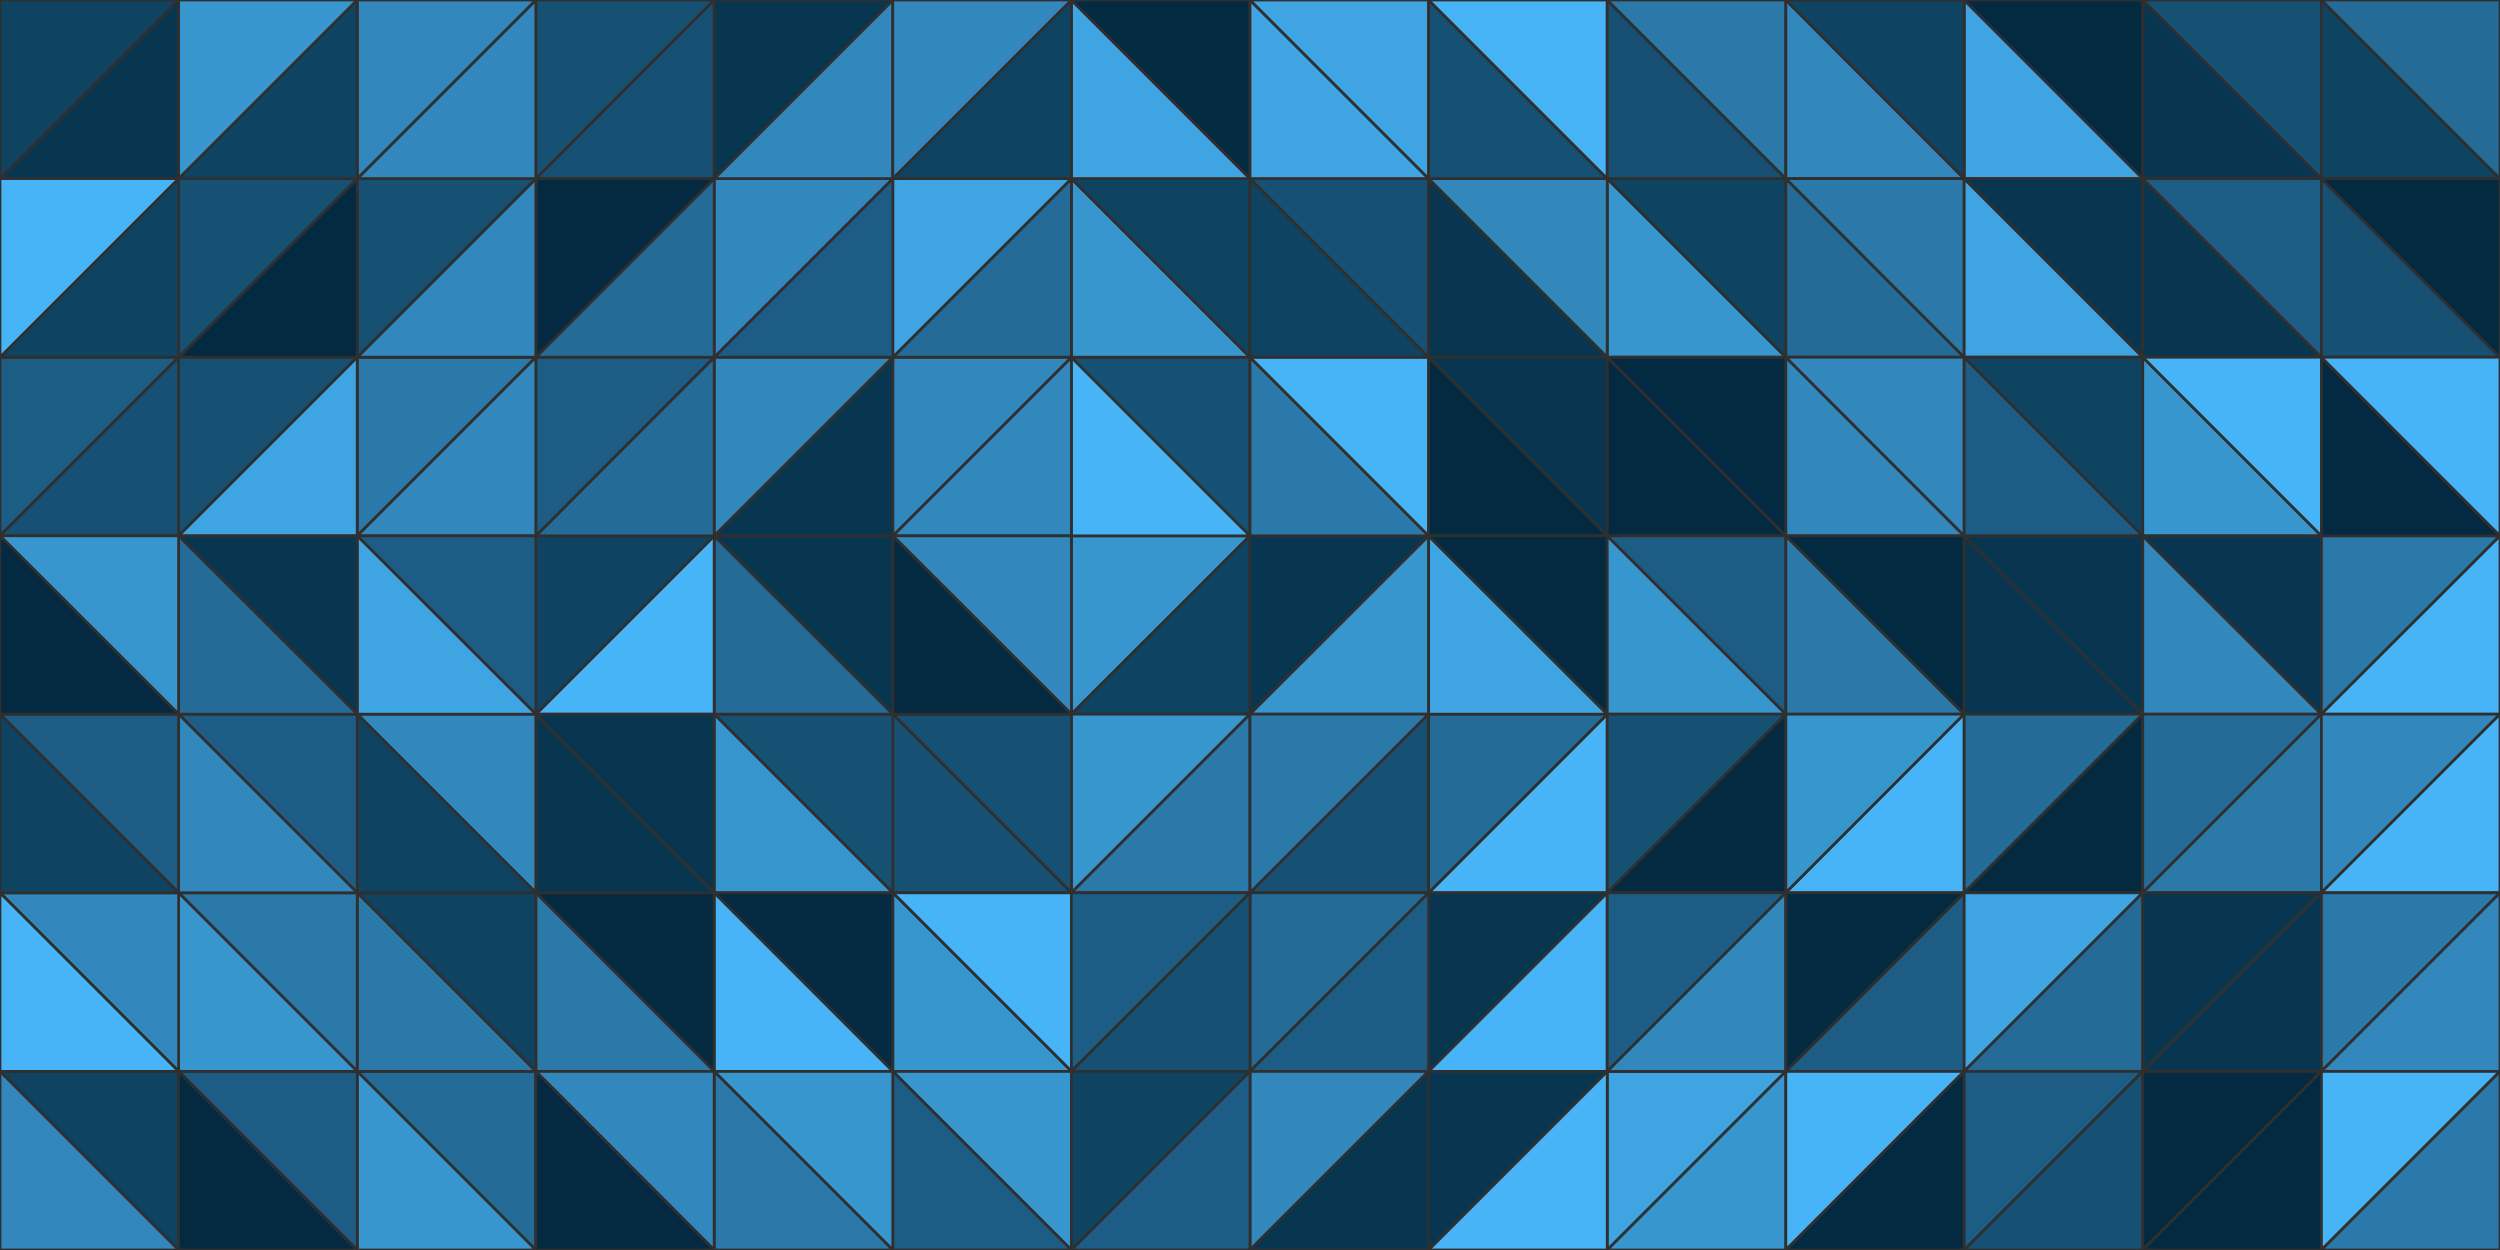 <svg id="visual" viewBox="0 0 900 450" width="900" height="450" xmlns="http://www.w3.org/2000/svg" xmlns:xlink="http://www.w3.org/1999/xlink" version="1.1"><g stroke-width="1" stroke-linejoin="bevel"><path d="M450 192.9L385.7 192.9L385.7 257.1Z" fill="#3896cf" stroke="#2f2f2f"></path><path d="M385.7 257.1L450 257.1L450 192.9Z" fill="#0f4362" stroke="#2f2f2f"></path><path d="M385.7 257.1L385.7 321.4L450 257.1Z" fill="#3896cf" stroke="#2f2f2f"></path><path d="M385.7 321.4L450 321.4L450 257.1Z" fill="#2b79a9" stroke="#2f2f2f"></path><path d="M450 192.9L385.7 128.6L385.7 192.9Z" fill="#46b4f6" stroke="#2f2f2f"></path><path d="M385.7 128.6L321.4 192.9L385.7 192.9Z" fill="#3287bc" stroke="#2f2f2f"></path><path d="M385.7 192.9L321.4 192.9L385.7 257.1Z" fill="#3287bc" stroke="#2f2f2f"></path><path d="M385.7 257.1L321.4 257.1L385.7 321.4Z" fill="#165073" stroke="#2f2f2f"></path><path d="M450 257.1L514.3 192.9L450 192.9Z" fill="#083651" stroke="#2f2f2f"></path><path d="M450 192.9L450 128.6L385.7 128.6Z" fill="#165073" stroke="#2f2f2f"></path><path d="M514.3 257.1L514.3 192.9L450 257.1Z" fill="#3896cf" stroke="#2f2f2f"></path><path d="M450 321.4L514.3 257.1L450 257.1Z" fill="#2b79a9" stroke="#2f2f2f"></path><path d="M321.4 192.9L321.4 257.1L385.7 257.1Z" fill="#032a41" stroke="#2f2f2f"></path><path d="M514.3 192.9L450 128.6L450 192.9Z" fill="#2b79a9" stroke="#2f2f2f"></path><path d="M450 321.4L514.3 321.4L514.3 257.1Z" fill="#165073" stroke="#2f2f2f"></path><path d="M321.4 257.1L321.4 321.4L385.7 321.4Z" fill="#165073" stroke="#2f2f2f"></path><path d="M385.7 128.6L321.4 128.6L321.4 192.9Z" fill="#3287bc" stroke="#2f2f2f"></path><path d="M514.3 192.9L514.3 128.6L450 128.6Z" fill="#46b4f6" stroke="#2f2f2f"></path><path d="M321.4 128.6L257.1 192.9L321.4 192.9Z" fill="#083651" stroke="#2f2f2f"></path><path d="M321.4 192.9L257.1 192.9L321.4 257.1Z" fill="#083651" stroke="#2f2f2f"></path><path d="M321.4 257.1L257.1 257.1L321.4 321.4Z" fill="#165073" stroke="#2f2f2f"></path><path d="M450 128.6L385.7 64.3L385.7 128.6Z" fill="#3896cf" stroke="#2f2f2f"></path><path d="M385.7 128.6L385.7 64.3L321.4 128.6Z" fill="#246b97" stroke="#2f2f2f"></path><path d="M450 64.3L385.7 64.3L450 128.6Z" fill="#0f4362" stroke="#2f2f2f"></path><path d="M257.1 192.9L257.1 257.1L321.4 257.1Z" fill="#246b97" stroke="#2f2f2f"></path><path d="M514.3 128.6L450 64.3L450 128.6Z" fill="#0f4362" stroke="#2f2f2f"></path><path d="M321.4 321.4L385.7 385.7L385.7 321.4Z" fill="#46b4f6" stroke="#2f2f2f"></path><path d="M385.7 321.4L385.7 385.7L450 321.4Z" fill="#1d5d85" stroke="#2f2f2f"></path><path d="M450 321.4L450 385.7L514.3 321.4Z" fill="#246b97" stroke="#2f2f2f"></path><path d="M385.7 385.7L450 385.7L450 321.4Z" fill="#165073" stroke="#2f2f2f"></path><path d="M578.6 321.4L578.6 257.1L514.3 321.4Z" fill="#46b4f6" stroke="#2f2f2f"></path><path d="M514.3 321.4L578.6 257.1L514.3 257.1Z" fill="#246b97" stroke="#2f2f2f"></path><path d="M514.3 257.1L578.6 257.1L514.3 192.9Z" fill="#3fa5e2" stroke="#2f2f2f"></path><path d="M514.3 192.9L578.6 192.9L514.3 128.6Z" fill="#032a41" stroke="#2f2f2f"></path><path d="M578.6 257.1L578.6 192.9L514.3 192.9Z" fill="#032a41" stroke="#2f2f2f"></path><path d="M385.7 64.3L321.4 64.3L321.4 128.6Z" fill="#3fa5e2" stroke="#2f2f2f"></path><path d="M321.4 128.6L257.1 128.6L257.1 192.9Z" fill="#3287bc" stroke="#2f2f2f"></path><path d="M514.3 128.6L514.3 64.3L450 64.3Z" fill="#165073" stroke="#2f2f2f"></path><path d="M578.6 128.6L514.3 64.3L514.3 128.6Z" fill="#083651" stroke="#2f2f2f"></path><path d="M257.1 257.1L257.1 321.4L321.4 321.4Z" fill="#3896cf" stroke="#2f2f2f"></path><path d="M321.4 321.4L321.4 385.7L385.7 385.7Z" fill="#3896cf" stroke="#2f2f2f"></path><path d="M321.4 64.3L257.1 128.6L321.4 128.6Z" fill="#1d5d85" stroke="#2f2f2f"></path><path d="M514.3 385.7L578.6 321.4L514.3 321.4Z" fill="#083651" stroke="#2f2f2f"></path><path d="M257.1 321.4L321.4 385.7L321.4 321.4Z" fill="#032a41" stroke="#2f2f2f"></path><path d="M450 385.7L514.3 385.7L514.3 321.4Z" fill="#1d5d85" stroke="#2f2f2f"></path><path d="M578.6 192.9L578.6 128.6L514.3 128.6Z" fill="#083651" stroke="#2f2f2f"></path><path d="M321.4 64.3L257.1 64.3L257.1 128.6Z" fill="#3287bc" stroke="#2f2f2f"></path><path d="M257.1 192.9L192.9 257.1L257.1 257.1Z" fill="#46b4f6" stroke="#2f2f2f"></path><path d="M257.1 257.1L192.9 257.1L257.1 321.4Z" fill="#083651" stroke="#2f2f2f"></path><path d="M257.1 321.4L257.1 385.7L321.4 385.7Z" fill="#46b4f6" stroke="#2f2f2f"></path><path d="M192.9 192.9L192.9 257.1L257.1 192.9Z" fill="#0f4362" stroke="#2f2f2f"></path><path d="M192.9 192.9L257.1 192.9L257.1 128.6Z" fill="#246b97" stroke="#2f2f2f"></path><path d="M578.6 257.1L642.9 257.1L578.6 192.9Z" fill="#3896cf" stroke="#2f2f2f"></path><path d="M578.6 192.9L642.9 192.9L578.6 128.6Z" fill="#032a41" stroke="#2f2f2f"></path><path d="M578.6 321.4L642.9 257.1L578.6 257.1Z" fill="#165073" stroke="#2f2f2f"></path><path d="M192.9 128.6L192.9 192.9L257.1 128.6Z" fill="#1d5d85" stroke="#2f2f2f"></path><path d="M642.9 257.1L642.9 192.9L578.6 192.9Z" fill="#1d5d85" stroke="#2f2f2f"></path><path d="M321.4 385.7L385.7 450L385.7 385.7Z" fill="#3896cf" stroke="#2f2f2f"></path><path d="M385.7 385.7L385.7 450L450 385.7Z" fill="#0f4362" stroke="#2f2f2f"></path><path d="M450 385.7L450 450L514.3 385.7Z" fill="#3287bc" stroke="#2f2f2f"></path><path d="M450 64.3L385.7 0L385.7 64.3Z" fill="#3fa5e2" stroke="#2f2f2f"></path><path d="M385.7 64.3L385.7 0L321.4 64.3Z" fill="#0f4362" stroke="#2f2f2f"></path><path d="M321.4 64.3L321.4 0L257.1 64.3Z" fill="#3287bc" stroke="#2f2f2f"></path><path d="M450 0L385.7 0L450 64.3Z" fill="#032a41" stroke="#2f2f2f"></path><path d="M385.7 450L450 450L450 385.7Z" fill="#1d5d85" stroke="#2f2f2f"></path><path d="M642.9 128.6L578.6 64.3L578.6 128.6Z" fill="#3896cf" stroke="#2f2f2f"></path><path d="M578.6 128.6L578.6 64.3L514.3 64.3Z" fill="#3287bc" stroke="#2f2f2f"></path><path d="M514.3 64.3L450 0L450 64.3Z" fill="#3fa5e2" stroke="#2f2f2f"></path><path d="M514.3 0L450 0L514.3 64.3Z" fill="#3fa5e2" stroke="#2f2f2f"></path><path d="M192.9 321.4L257.1 385.7L257.1 321.4Z" fill="#032a41" stroke="#2f2f2f"></path><path d="M321.4 385.7L321.4 450L385.7 450Z" fill="#1d5d85" stroke="#2f2f2f"></path><path d="M514.3 385.7L578.6 385.7L578.6 321.4Z" fill="#46b4f6" stroke="#2f2f2f"></path><path d="M578.6 321.4L642.9 321.4L642.9 257.1Z" fill="#032a41" stroke="#2f2f2f"></path><path d="M514.3 450L578.6 385.7L514.3 385.7Z" fill="#083651" stroke="#2f2f2f"></path><path d="M257.1 64.3L192.9 128.6L257.1 128.6Z" fill="#246b97" stroke="#2f2f2f"></path><path d="M642.9 192.9L642.9 128.6L578.6 128.6Z" fill="#032a41" stroke="#2f2f2f"></path><path d="M192.9 257.1L192.9 321.4L257.1 321.4Z" fill="#083651" stroke="#2f2f2f"></path><path d="M578.6 385.7L642.9 321.4L578.6 321.4Z" fill="#1d5d85" stroke="#2f2f2f"></path><path d="M257.1 385.7L321.4 450L321.4 385.7Z" fill="#3896cf" stroke="#2f2f2f"></path><path d="M578.6 64.3L514.3 0L514.3 64.3Z" fill="#165073" stroke="#2f2f2f"></path><path d="M450 450L514.3 450L514.3 385.7Z" fill="#083651" stroke="#2f2f2f"></path><path d="M385.7 0L321.4 0L321.4 64.3Z" fill="#3287bc" stroke="#2f2f2f"></path><path d="M257.1 0L192.9 64.3L257.1 64.3Z" fill="#165073" stroke="#2f2f2f"></path><path d="M257.1 64.3L192.9 64.3L192.9 128.6Z" fill="#032a41" stroke="#2f2f2f"></path><path d="M642.9 128.6L642.9 64.3L578.6 64.3Z" fill="#0f4362" stroke="#2f2f2f"></path><path d="M578.6 64.3L578.6 0L514.3 0Z" fill="#46b4f6" stroke="#2f2f2f"></path><path d="M192.9 321.4L192.9 385.7L257.1 385.7Z" fill="#2b79a9" stroke="#2f2f2f"></path><path d="M257.1 385.7L257.1 450L321.4 450Z" fill="#2b79a9" stroke="#2f2f2f"></path><path d="M321.4 0L257.1 0L257.1 64.3Z" fill="#083651" stroke="#2f2f2f"></path><path d="M578.6 450L642.9 385.7L578.6 385.7Z" fill="#3fa5e2" stroke="#2f2f2f"></path><path d="M578.6 385.7L642.9 385.7L642.9 321.4Z" fill="#3287bc" stroke="#2f2f2f"></path><path d="M192.9 385.7L257.1 450L257.1 385.7Z" fill="#3287bc" stroke="#2f2f2f"></path><path d="M514.3 450L578.6 450L578.6 385.7Z" fill="#46b4f6" stroke="#2f2f2f"></path><path d="M642.9 64.3L578.6 0L578.6 64.3Z" fill="#165073" stroke="#2f2f2f"></path><path d="M642.9 257.1L707.1 257.1L642.9 192.9Z" fill="#2b79a9" stroke="#2f2f2f"></path><path d="M642.9 192.9L707.1 192.9L642.9 128.6Z" fill="#3287bc" stroke="#2f2f2f"></path><path d="M642.9 128.6L707.1 128.6L642.9 64.3Z" fill="#246b97" stroke="#2f2f2f"></path><path d="M642.9 321.4L707.1 257.1L642.9 257.1Z" fill="#3896cf" stroke="#2f2f2f"></path><path d="M707.1 321.4L707.1 257.1L642.9 321.4Z" fill="#46b4f6" stroke="#2f2f2f"></path><path d="M707.1 257.1L707.1 192.9L642.9 192.9Z" fill="#032a41" stroke="#2f2f2f"></path><path d="M128.6 128.6L128.6 192.9L192.9 128.6Z" fill="#2b79a9" stroke="#2f2f2f"></path><path d="M192.9 128.6L128.6 192.9L192.9 192.9Z" fill="#3287bc" stroke="#2f2f2f"></path><path d="M192.9 192.9L128.6 192.9L192.9 257.1Z" fill="#1d5d85" stroke="#2f2f2f"></path><path d="M192.9 257.1L128.6 257.1L192.9 321.4Z" fill="#3287bc" stroke="#2f2f2f"></path><path d="M192.9 321.4L128.6 321.4L192.9 385.7Z" fill="#0f4362" stroke="#2f2f2f"></path><path d="M128.6 192.9L128.6 257.1L192.9 257.1Z" fill="#3fa5e2" stroke="#2f2f2f"></path><path d="M707.1 385.7L707.1 321.4L642.9 385.7Z" fill="#1d5d85" stroke="#2f2f2f"></path><path d="M642.9 385.7L707.1 321.4L642.9 321.4Z" fill="#032a41" stroke="#2f2f2f"></path><path d="M707.1 192.9L707.1 128.6L642.9 128.6Z" fill="#3287bc" stroke="#2f2f2f"></path><path d="M642.9 64.3L642.9 0L578.6 0Z" fill="#2b79a9" stroke="#2f2f2f"></path><path d="M128.6 257.1L128.6 321.4L192.9 321.4Z" fill="#0f4362" stroke="#2f2f2f"></path><path d="M192.9 64.3L128.6 128.6L192.9 128.6Z" fill="#3287bc" stroke="#2f2f2f"></path><path d="M257.1 0L192.9 0L192.9 64.3Z" fill="#165073" stroke="#2f2f2f"></path><path d="M192.9 64.3L128.6 64.3L128.6 128.6Z" fill="#165073" stroke="#2f2f2f"></path><path d="M128.6 385.7L192.9 450L192.9 385.7Z" fill="#246b97" stroke="#2f2f2f"></path><path d="M192.9 385.7L192.9 450L257.1 450Z" fill="#032a41" stroke="#2f2f2f"></path><path d="M707.1 64.3L642.9 0L642.9 64.3Z" fill="#3287bc" stroke="#2f2f2f"></path><path d="M578.6 450L642.9 450L642.9 385.7Z" fill="#3896cf" stroke="#2f2f2f"></path><path d="M192.9 0L128.6 64.3L192.9 64.3Z" fill="#3287bc" stroke="#2f2f2f"></path><path d="M707.1 128.6L707.1 64.3L642.9 64.3Z" fill="#2b79a9" stroke="#2f2f2f"></path><path d="M642.9 450L707.1 385.7L642.9 385.7Z" fill="#46b4f6" stroke="#2f2f2f"></path><path d="M128.6 321.4L128.6 385.7L192.9 385.7Z" fill="#2b79a9" stroke="#2f2f2f"></path><path d="M64.3 128.6L64.3 192.9L128.6 128.6Z" fill="#165073" stroke="#2f2f2f"></path><path d="M128.6 128.6L64.3 192.9L128.6 192.9Z" fill="#3fa5e2" stroke="#2f2f2f"></path><path d="M128.6 192.9L64.3 192.9L128.6 257.1Z" fill="#083651" stroke="#2f2f2f"></path><path d="M128.6 257.1L64.3 257.1L128.6 321.4Z" fill="#1d5d85" stroke="#2f2f2f"></path><path d="M128.6 321.4L64.3 321.4L128.6 385.7Z" fill="#2b79a9" stroke="#2f2f2f"></path><path d="M64.3 192.9L64.3 257.1L128.6 257.1Z" fill="#246b97" stroke="#2f2f2f"></path><path d="M707.1 257.1L771.4 257.1L707.1 192.9Z" fill="#083651" stroke="#2f2f2f"></path><path d="M707.1 192.9L771.4 192.9L707.1 128.6Z" fill="#1d5d85" stroke="#2f2f2f"></path><path d="M707.1 128.6L771.4 128.6L707.1 64.3Z" fill="#3fa5e2" stroke="#2f2f2f"></path><path d="M707.1 321.4L771.4 257.1L707.1 257.1Z" fill="#246b97" stroke="#2f2f2f"></path><path d="M771.4 321.4L771.4 257.1L707.1 321.4Z" fill="#032a41" stroke="#2f2f2f"></path><path d="M771.4 257.1L771.4 192.9L707.1 192.9Z" fill="#083651" stroke="#2f2f2f"></path><path d="M64.3 257.1L64.3 321.4L128.6 321.4Z" fill="#3287bc" stroke="#2f2f2f"></path><path d="M128.6 64.3L64.3 128.6L128.6 128.6Z" fill="#032a41" stroke="#2f2f2f"></path><path d="M642.9 450L707.1 450L707.1 385.7Z" fill="#032a41" stroke="#2f2f2f"></path><path d="M707.1 385.7L771.4 321.4L707.1 321.4Z" fill="#3fa5e2" stroke="#2f2f2f"></path><path d="M128.6 385.7L128.6 450L192.9 450Z" fill="#3896cf" stroke="#2f2f2f"></path><path d="M64.3 385.7L128.6 450L128.6 385.7Z" fill="#1d5d85" stroke="#2f2f2f"></path><path d="M771.4 64.3L707.1 0L707.1 64.3Z" fill="#3fa5e2" stroke="#2f2f2f"></path><path d="M707.1 64.3L707.1 0L642.9 0Z" fill="#0f4362" stroke="#2f2f2f"></path><path d="M192.9 0L128.6 0L128.6 64.3Z" fill="#3287bc" stroke="#2f2f2f"></path><path d="M128.6 64.3L64.3 64.3L64.3 128.6Z" fill="#165073" stroke="#2f2f2f"></path><path d="M771.4 385.7L771.4 321.4L707.1 385.7Z" fill="#246b97" stroke="#2f2f2f"></path><path d="M771.4 192.9L771.4 128.6L707.1 128.6Z" fill="#0f4362" stroke="#2f2f2f"></path><path d="M64.3 321.4L64.3 385.7L128.6 385.7Z" fill="#3896cf" stroke="#2f2f2f"></path><path d="M128.6 0L64.3 64.3L128.6 64.3Z" fill="#0f4362" stroke="#2f2f2f"></path><path d="M771.4 128.6L771.4 64.3L707.1 64.3Z" fill="#083651" stroke="#2f2f2f"></path><path d="M707.1 450L771.4 385.7L707.1 385.7Z" fill="#1d5d85" stroke="#2f2f2f"></path><path d="M0 128.6L0 192.9L64.3 128.6Z" fill="#1d5d85" stroke="#2f2f2f"></path><path d="M64.3 128.6L0 192.9L64.3 192.9Z" fill="#165073" stroke="#2f2f2f"></path><path d="M64.3 192.9L0 192.9L64.3 257.1Z" fill="#3896cf" stroke="#2f2f2f"></path><path d="M64.3 257.1L0 257.1L64.3 321.4Z" fill="#1d5d85" stroke="#2f2f2f"></path><path d="M64.3 321.4L0 321.4L64.3 385.7Z" fill="#3287bc" stroke="#2f2f2f"></path><path d="M771.4 257.1L835.7 257.1L771.4 192.9Z" fill="#3287bc" stroke="#2f2f2f"></path><path d="M771.4 192.9L835.7 192.9L771.4 128.6Z" fill="#3896cf" stroke="#2f2f2f"></path><path d="M771.4 128.6L835.7 128.6L771.4 64.3Z" fill="#083651" stroke="#2f2f2f"></path><path d="M771.4 321.4L835.7 257.1L771.4 257.1Z" fill="#246b97" stroke="#2f2f2f"></path><path d="M835.7 321.4L835.7 257.1L771.4 321.4Z" fill="#2b79a9" stroke="#2f2f2f"></path><path d="M835.7 257.1L835.7 192.9L771.4 192.9Z" fill="#083651" stroke="#2f2f2f"></path><path d="M128.6 0L64.3 0L64.3 64.3Z" fill="#3896cf" stroke="#2f2f2f"></path><path d="M64.3 64.3L0 128.6L64.3 128.6Z" fill="#0f4362" stroke="#2f2f2f"></path><path d="M0 192.9L0 257.1L64.3 257.1Z" fill="#032a41" stroke="#2f2f2f"></path><path d="M64.3 385.7L64.3 450L128.6 450Z" fill="#032a41" stroke="#2f2f2f"></path><path d="M0 385.7L64.3 450L64.3 385.7Z" fill="#0f4362" stroke="#2f2f2f"></path><path d="M835.7 64.3L771.4 0L771.4 64.3Z" fill="#083651" stroke="#2f2f2f"></path><path d="M771.4 64.3L771.4 0L707.1 0Z" fill="#032a41" stroke="#2f2f2f"></path><path d="M707.1 450L771.4 450L771.4 385.7Z" fill="#165073" stroke="#2f2f2f"></path><path d="M771.4 385.7L835.7 321.4L771.4 321.4Z" fill="#083651" stroke="#2f2f2f"></path><path d="M835.7 385.7L835.7 321.4L771.4 385.7Z" fill="#083651" stroke="#2f2f2f"></path><path d="M0 257.1L0 321.4L64.3 321.4Z" fill="#0f4362" stroke="#2f2f2f"></path><path d="M0 64.3L0 128.6L64.3 64.3Z" fill="#46b4f6" stroke="#2f2f2f"></path><path d="M835.7 192.9L835.7 128.6L771.4 128.6Z" fill="#46b4f6" stroke="#2f2f2f"></path><path d="M64.3 0L0 64.3L64.3 64.3Z" fill="#083651" stroke="#2f2f2f"></path><path d="M771.4 450L835.7 385.7L771.4 385.7Z" fill="#032a41" stroke="#2f2f2f"></path><path d="M0 321.4L0 385.7L64.3 385.7Z" fill="#46b4f6" stroke="#2f2f2f"></path><path d="M835.7 128.6L835.7 64.3L771.4 64.3Z" fill="#1d5d85" stroke="#2f2f2f"></path><path d="M0 385.7L0 450L64.3 450Z" fill="#3287bc" stroke="#2f2f2f"></path><path d="M835.7 64.3L835.7 0L771.4 0Z" fill="#165073" stroke="#2f2f2f"></path><path d="M771.4 450L835.7 450L835.7 385.7Z" fill="#032a41" stroke="#2f2f2f"></path><path d="M64.3 0L0 0L0 64.3Z" fill="#0f4362" stroke="#2f2f2f"></path><path d="M835.7 257.1L900 192.9L835.7 192.9Z" fill="#2b79a9" stroke="#2f2f2f"></path><path d="M835.7 192.9L900 192.9L835.7 128.6Z" fill="#032a41" stroke="#2f2f2f"></path><path d="M835.7 128.6L900 128.6L835.7 64.3Z" fill="#165073" stroke="#2f2f2f"></path><path d="M835.7 64.3L900 64.3L835.7 0Z" fill="#0f4362" stroke="#2f2f2f"></path><path d="M900 257.1L900 192.9L835.7 257.1Z" fill="#46b4f6" stroke="#2f2f2f"></path><path d="M900 257.1L835.7 257.1L835.7 321.4Z" fill="#3287bc" stroke="#2f2f2f"></path><path d="M900 257.1L835.7 321.4L900 321.4Z" fill="#46b4f6" stroke="#2f2f2f"></path><path d="M900 321.4L835.7 321.4L835.7 385.7Z" fill="#2b79a9" stroke="#2f2f2f"></path><path d="M900 385.7L900 321.4L835.7 385.7Z" fill="#3287bc" stroke="#2f2f2f"></path><path d="M900 192.9L900 128.6L835.7 128.6Z" fill="#46b4f6" stroke="#2f2f2f"></path><path d="M835.7 450L900 385.7L835.7 385.7Z" fill="#46b4f6" stroke="#2f2f2f"></path><path d="M900 128.6L900 64.3L835.7 64.3Z" fill="#032a41" stroke="#2f2f2f"></path><path d="M900 64.3L900 0L835.7 0Z" fill="#246b97" stroke="#2f2f2f"></path><path d="M835.7 450L900 450L900 385.7Z" fill="#2b79a9" stroke="#2f2f2f"></path></g></svg>